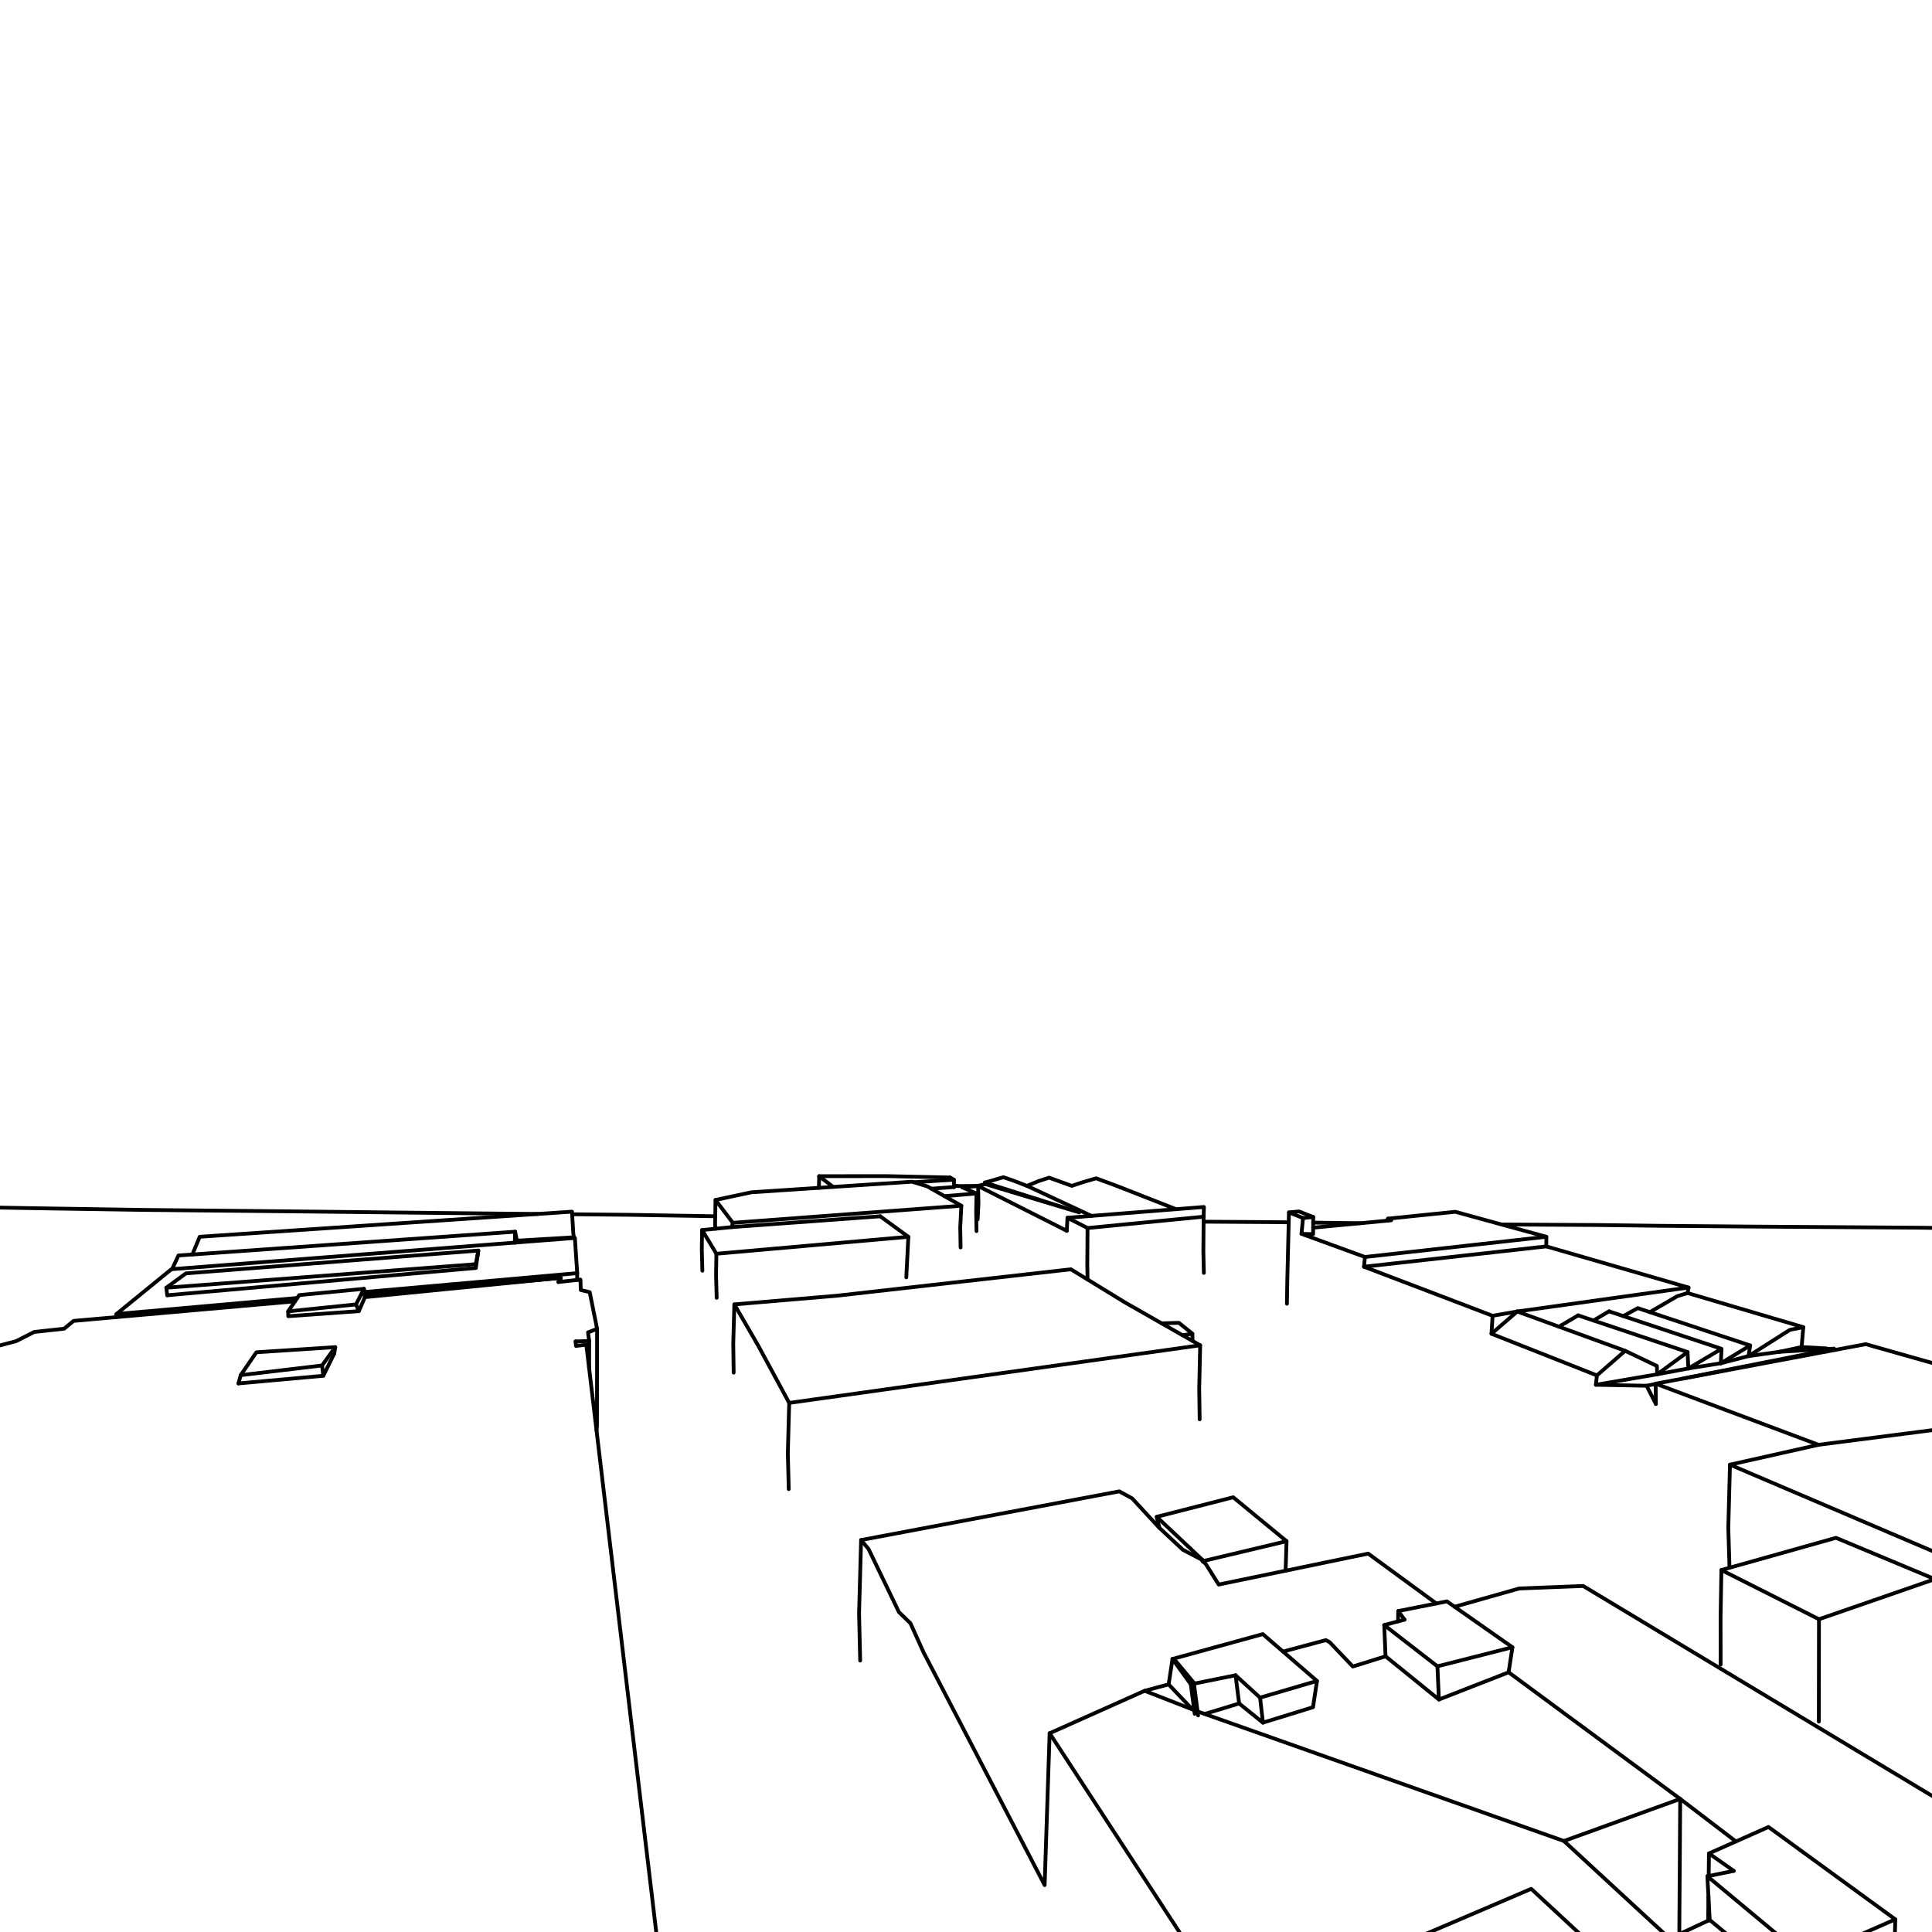 <?xml version='1.0' encoding='ascii'?>
<svg xmlns="http://www.w3.org/2000/svg" version="1.1" width="512" height="512">
    <g id="ViewLayer_LineSet" xmlns:inkscape="http://www.inkscape.org/namespaces/inkscape" inkscape:groupmode="lineset" inkscape:label="ViewLayer_LineSet">
        <g xmlns:inkscape="http://www.inkscape.org/namespaces/inkscape" inkscape:groupmode="layer" id="strokes" inkscape:label="strokes">
            <path fill="none" stroke-width="1.0" stroke-linecap="round" stroke-opacity="1.0" stroke="rgb(0, 0, 0)" stroke-linejoin="round" d=" M 522.436, 325.550 512.437, 325.407 508.248, 325.348 502.091, 325.309 492.091, 325.242 486.889, 325.207 476.889, 325.139 471.466, 325.103 465.530, 325.063 455.530, 324.981 451.849, 324.951 444.172, 324.888 440.841, 324.861 430.842, 324.738 422.814, 324.640 412.814, 324.583 410.216, 324.569 401.455, 324.519 397.910, 324.499 " stroke-name="p1g9_newyork_plane" stroke-occlusion=" True True True True True True True True True True True True True True True True True True True " />
            <path fill="none" stroke-width="1.0" stroke-linecap="round" stroke-opacity="1.0" stroke="rgb(0, 0, 0)" stroke-linejoin="round" d=" M 341.522, 323.926 337.380, 323.875 327.380, 323.812 318.963, 323.758 " stroke-name="p1g9_newyork_plane" stroke-occlusion=" True True True True " />
            <path fill="none" stroke-width="1.0" stroke-linecap="round" stroke-opacity="1.0" stroke="rgb(0, 0, 0)" stroke-linejoin="round" d=" M 360.569, 324.159 358.738, 324.137 348.967, 324.017 348.009, 324.005 " stroke-name="p1g9_newyork_plane" stroke-occlusion=" True True True True " />
            <path fill="none" stroke-width="1.0" stroke-linecap="round" stroke-opacity="1.0" stroke="rgb(0, 0, 0)" stroke-linejoin="round" d=" M 142.570, 321.707 134.596, 321.632 124.596, 321.532 123.796, 321.524 113.796, 321.417 103.970, 321.312 102.437, 321.296 98.902, 321.258 88.902, 321.148 81.078, 321.063 73.345, 320.984 63.345, 320.887 59.719, 320.852 49.719, 320.756 42.720, 320.688 38.359, 320.646 28.310, 320.489 18.311, 320.333 17.002, 320.313 12.096, 320.237 2.097, 320.066 -4.356, 319.955 " stroke-name="p1g9_newyork_plane" stroke-occlusion=" True True True True True True True True True True True True True True True True True True True True True True " />
            <path fill="none" stroke-width="1.0" stroke-linecap="round" stroke-opacity="1.0" stroke="rgb(0, 0, 0)" stroke-linejoin="round" d=" M 189.539, 322.321 187.871, 322.293 177.872, 322.125 169.494, 321.984 166.514, 321.934 165.221, 321.922 155.221, 321.827 151.627, 321.793 " stroke-name="p1g9_newyork_plane" stroke-occlusion=" True True True True True True True True " />
            <path fill="none" stroke-width="1.0" stroke-linecap="round" stroke-opacity="1.0" stroke="rgb(0, 0, 0)" stroke-linejoin="round" d=" M 88.591, 358.663 88.845, 357.007 78.866, 357.657 68.887, 358.306 67.945, 358.367 63.789, 364.432 63.389, 365.909 63.196, 366.623 " stroke-name="b_2430_p1b2429" stroke-occlusion=" True True True True True True True True " />
            <path fill="none" stroke-width="1.0" stroke-linecap="round" stroke-opacity="1.0" stroke="rgb(0, 0, 0)" stroke-linejoin="round" d=" M 96.707, 343.763 96.660, 343.352 96.646, 343.228 96.552, 342.402 96.455, 341.549 86.502, 342.517 79.302, 343.217 78.783, 343.978 78.181, 344.862 76.370, 347.519 76.389, 348.810 86.363, 348.095 95.094, 347.469 " stroke-name="b_2430_p1b2429" stroke-occlusion=" True True True True True True True True True True True True True " />
            <path fill="none" stroke-width="1.0" stroke-linecap="round" stroke-opacity="1.0" stroke="rgb(0, 0, 0)" stroke-linejoin="round" d=" M 148.574, 338.635 138.623, 339.619 128.672, 340.603 118.720, 341.587 108.769, 342.571 98.817, 343.555 96.707, 343.763 95.094, 347.469 94.345, 345.691 " stroke-name="b_2430_p1b2429" stroke-occlusion=" True True True True True True True True True " />
            <path fill="none" stroke-width="1.0" stroke-linecap="round" stroke-opacity="1.0" stroke="rgb(0, 0, 0)" stroke-linejoin="round" d=" M 85.668, 364.597 86.245, 363.425 88.591, 358.663 " stroke-name="b_2430_p1b2429" stroke-occlusion=" True True True " />
            <path fill="none" stroke-width="1.0" stroke-linecap="round" stroke-opacity="1.0" stroke="rgb(0, 0, 0)" stroke-linejoin="round" d=" M 85.352, 361.870 85.542, 363.502 85.668, 364.597 75.709, 365.495 65.749, 366.393 63.196, 366.623 " stroke-name="b_2430_p1b2429" stroke-occlusion=" True True True True True True " />
            <path fill="none" stroke-width="1.0" stroke-linecap="round" stroke-opacity="1.0" stroke="rgb(0, 0, 0)" stroke-linejoin="round" d=" M 199.894, 730.309 198.712, 720.379 197.530, 710.449 196.348, 700.519 195.166, 690.589 193.984, 680.659 192.802, 670.729 191.620, 660.799 190.438, 650.870 189.256, 640.940 188.074, 631.010 186.892, 621.080 185.710, 611.150 184.528, 601.220 183.346, 591.290 182.164, 581.360 180.982, 571.430 179.800, 561.500 178.618, 551.571 177.436, 541.641 176.254, 531.711 175.072, 521.781 173.890, 511.851 172.708, 501.921 171.526, 491.991 170.344, 482.061 169.162, 472.131 167.980, 462.202 166.798, 452.272 165.616, 442.342 164.434, 432.412 163.252, 422.482 162.070, 412.552 160.888, 402.622 159.706, 392.692 158.524, 382.762 158.095, 379.161 156.913, 369.232 156.128, 362.631 155.749, 359.453 155.381, 356.363 153.611, 356.569 152.646, 356.682 152.598, 356.215 152.525, 355.498 " stroke-name="b_2430_p1b2429" stroke-occlusion=" True True True True True True True True True True True True True True True True True True True True True True True True True True True True True True True True True True True True True True True True True True True True True " />
            <path fill="none" stroke-width="1.0" stroke-linecap="round" stroke-opacity="1.0" stroke="rgb(0, 0, 0)" stroke-linejoin="round" d=" M 158.095, 379.161 158.200, 377.888 158.214, 367.889 158.227, 357.889 158.235, 352.157 156.281, 342.443 153.918, 341.868 153.825, 339.104 152.952, 339.200 151.685, 339.340 148.532, 339.689 147.978, 339.751 " stroke-name="b_2430_p1b2429" stroke-occlusion=" True True True True True True True True True True True True " />
            <path fill="none" stroke-width="1.0" stroke-linecap="round" stroke-opacity="1.0" stroke="rgb(0, 0, 0)" stroke-linejoin="round" d=" M 156.128, 362.631 156.138, 355.381 155.827, 353.108 158.235, 352.157 " stroke-name="b_2430_p1b2429" stroke-occlusion=" True True True True " />
            <path fill="none" stroke-width="1.0" stroke-linecap="round" stroke-opacity="1.0" stroke="rgb(0, 0, 0)" stroke-linejoin="round" d=" M 78.181, 344.862 68.220, 345.743 58.259, 346.624 53.357, 347.057 43.396, 347.939 33.435, 348.820 30.806, 349.052 20.845, 349.933 19.508, 350.051 16.988, 352.120 9.068, 352.977 4.230, 355.438 -0.248, 356.604 " stroke-name="b_2430_p1b2429" stroke-occlusion=" True True True True True True True True True True True True True " />
            <path fill="none" stroke-width="1.0" stroke-linecap="round" stroke-opacity="1.0" stroke="rgb(0, 0, 0)" stroke-linejoin="round" d=" M 148.574, 338.635 138.616, 339.540 128.657, 340.445 118.698, 341.350 108.739, 342.255 98.780, 343.159 96.660, 343.352 " stroke-name="b_2430_p1b2429" stroke-occlusion=" True True True True True True True " />
            <path fill="none" stroke-width="1.0" stroke-linecap="round" stroke-opacity="1.0" stroke="rgb(0, 0, 0)" stroke-linejoin="round" d=" M 152.525, 355.498 152.694, 355.493 152.751, 355.491 155.799, 355.392 156.138, 355.381 " stroke-name="b_2430_p1b2429" stroke-occlusion=" True True True True True " />
            <path fill="none" stroke-width="1.0" stroke-linecap="round" stroke-opacity="1.0" stroke="rgb(0, 0, 0)" stroke-linejoin="round" d=" M 96.455, 341.549 95.550, 343.325 95.278, 343.860 94.345, 345.691 84.397, 346.703 77.268, 347.428 76.370, 347.519 " stroke-name="b_2430_p1b2429" stroke-occlusion=" True True True True True True True " />
            <path fill="none" stroke-width="1.0" stroke-linecap="round" stroke-opacity="1.0" stroke="rgb(0, 0, 0)" stroke-linejoin="round" d=" M 88.845, 357.007 87.571, 358.781 85.352, 361.870 75.422, 363.050 65.340, 364.248 63.789, 364.432 " stroke-name="b_2430_p1b2429" stroke-occlusion=" True True True True True True " />
            <path fill="none" stroke-width="1.0" stroke-linecap="round" stroke-opacity="1.0" stroke="rgb(0, 0, 0)" stroke-linejoin="round" d=" M 148.532, 339.689 148.574, 338.635 138.613, 339.516 128.652, 340.397 118.691, 341.278 108.730, 342.160 98.769, 343.041 96.646, 343.228 " stroke-name="b_2430_p1b2429" stroke-occlusion=" True True True True True True True True " />
            <path fill="none" stroke-width="1.0" stroke-linecap="round" stroke-opacity="1.0" stroke="rgb(0, 0, 0)" stroke-linejoin="round" d=" M 147.978, 339.751 148.574, 338.635 " stroke-name="b_2430_p1b2429" stroke-occlusion=" True True " />
            <path fill="none" stroke-width="1.0" stroke-linecap="round" stroke-opacity="1.0" stroke="rgb(0, 0, 0)" stroke-linejoin="round" d=" M 228.199, 408.126 230.177, 410.504 234.513, 419.516 238.227, 427.237 241.264, 430.159 243.957, 436.127 244.770, 437.929 249.386, 446.800 254.001, 455.671 258.616, 464.543 263.231, 473.414 267.846, 482.285 272.461, 491.157 276.841, 499.575 277.169, 489.580 277.497, 479.586 277.825, 469.591 278.162, 459.334 287.292, 455.254 296.421, 451.173 303.340, 448.081 " stroke-name="b_2429_p1b2428" stroke-occlusion=" True True True True True True True True True True True True True True True True True True True True True " />
            <path fill="none" stroke-width="1.0" stroke-linecap="round" stroke-opacity="1.0" stroke="rgb(0, 0, 0)" stroke-linejoin="round" d=" M 334.692, 456.522 344.247, 453.572 347.959, 452.425 349.018, 445.470 348.786, 445.270 341.221, 438.730 340.455, 438.069 340.010, 437.684 334.656, 433.057 331.334, 433.972 323.317, 436.178 319.750, 437.160 310.725, 439.645 " stroke-name="b_2429_p1b2428" stroke-occlusion=" True True True True True True True True True True True True True " />
            <path fill="none" stroke-width="1.0" stroke-linecap="round" stroke-opacity="1.0" stroke="rgb(0, 0, 0)" stroke-linejoin="round" d=" M 317.513, 454.605 317.375, 453.553 316.410, 446.190 316.381, 445.963 311.621, 440.234 310.725, 439.645 " stroke-name="b_2429_p1b2428" stroke-occlusion=" True True True True True True " />
            <path fill="none" stroke-width="1.0" stroke-linecap="round" stroke-opacity="1.0" stroke="rgb(0, 0, 0)" stroke-linejoin="round" d=" M 316.604, 454.187 316.522, 453.562 316.475, 453.203 315.580, 446.358 310.725, 439.645 309.701, 446.377 303.340, 448.081 312.657, 451.714 316.008, 453.021 316.475, 453.203 " stroke-name="b_2429_p1b2428" stroke-occlusion=" True True True True True True True True True True " />
            <path fill="none" stroke-width="1.0" stroke-linecap="round" stroke-opacity="1.0" stroke="rgb(0, 0, 0)" stroke-linejoin="round" d=" M 445.273, 476.735 437.227, 470.797 429.181, 464.859 421.135, 458.921 415.396, 454.687 415.335, 454.641 407.289, 448.703 399.797, 443.175 400.374, 439.390 400.808, 436.540 392.618, 430.803 385.485, 425.808 383.446, 424.380 380.637, 424.939 370.829, 426.891 370.544, 426.948 370.506, 429.678 " stroke-name="b_2429_p1b2428" stroke-occlusion=" True True True True True True True True True True True True True True True True True " />
            <path fill="none" stroke-width="1.0" stroke-linecap="round" stroke-opacity="1.0" stroke="rgb(0, 0, 0)" stroke-linejoin="round" d=" M 400.808, 436.540 397.597, 437.356 393.091, 438.501 383.399, 440.964 383.282, 440.994 380.933, 441.591 " stroke-name="b_2429_p1b2428" stroke-occlusion=" True True True True True True " />
            <path fill="none" stroke-width="1.0" stroke-linecap="round" stroke-opacity="1.0" stroke="rgb(0, 0, 0)" stroke-linejoin="round" d=" M 453.093, 508.805 459.108, 513.795 " stroke-name="b_2429_p1b2428" stroke-occlusion=" True True " />
            <path fill="none" stroke-width="1.0" stroke-linecap="round" stroke-opacity="1.0" stroke="rgb(0, 0, 0)" stroke-linejoin="round" d=" M 340.701, 416.253 340.949, 408.430 333.230, 402.073 326.818, 396.793 317.130, 399.270 307.441, 401.747 306.536, 401.979 307.265, 404.921 300.480, 397.575 300.023, 397.080 296.635, 395.228 286.808, 397.080 276.981, 398.932 267.154, 400.784 257.327, 402.636 247.500, 404.488 237.673, 406.341 228.199, 408.126 227.921, 418.122 227.661, 427.525 227.894, 437.522 227.954, 440.072 " stroke-name="b_2429_p1b2428" stroke-occlusion=" True True True True True True True True True True True True True True True True True True True True True True " />
            <path fill="none" stroke-width="1.0" stroke-linecap="round" stroke-opacity="1.0" stroke="rgb(0, 0, 0)" stroke-linejoin="round" d=" M 318.765, 413.479 313.483, 410.723 307.265, 404.921 " stroke-name="b_2429_p1b2428" stroke-occlusion=" True True True " />
            <path fill="none" stroke-width="1.0" stroke-linecap="round" stroke-opacity="1.0" stroke="rgb(0, 0, 0)" stroke-linejoin="round" d=" M 340.949, 408.430 331.222, 410.750 321.495, 413.070 318.925, 413.682 318.691, 413.738 " stroke-name="b_2429_p1b2428" stroke-occlusion=" True True True True True " />
            <path fill="none" stroke-width="1.0" stroke-linecap="round" stroke-opacity="1.0" stroke="rgb(0, 0, 0)" stroke-linejoin="round" d=" M 318.765, 413.479 318.691, 413.738 319.511, 414.425 322.970, 419.924 326.970, 419.096 336.762, 417.069 340.701, 416.253 350.493, 414.226 360.286, 412.199 362.587, 411.723 370.655, 417.630 378.724, 423.538 380.637, 424.939 " stroke-name="b_2429_p1b2428" stroke-occlusion=" True True True True True True True True True True True True True " />
            <path fill="none" stroke-width="1.0" stroke-linecap="round" stroke-opacity="1.0" stroke="rgb(0, 0, 0)" stroke-linejoin="round" d=" M 619.694, 540.704 611.125, 535.549 602.556, 530.394 593.987, 525.239 585.418, 520.083 576.850, 514.928 568.281, 509.773 559.712, 504.618 551.143, 499.463 542.574, 494.308 534.006, 489.152 525.437, 483.997 516.868, 478.842 508.299, 473.687 499.730, 468.532 491.162, 463.377 482.593, 458.221 474.024, 453.066 465.455, 447.911 456.886, 442.756 448.318, 437.601 439.749, 432.445 431.180, 427.290 422.611, 422.135 419.564, 420.302 409.572, 420.694 402.597, 420.968 392.974, 423.690 385.485, 425.808 " stroke-name="b_2429_p1b2428" stroke-occlusion=" True True True True True True True True True True True True True True True True True True True True True True True True True True True True True " />
            <path fill="none" stroke-width="1.0" stroke-linecap="round" stroke-opacity="1.0" stroke="rgb(0, 0, 0)" stroke-linejoin="round" d=" M 372.215, 429.221 370.506, 429.678 366.832, 430.662 367.187, 438.938 361.660, 440.663 358.514, 441.644 352.356, 435.180 351.359, 434.649 341.699, 437.233 340.443, 437.568 340.010, 437.684 " stroke-name="b_2429_p1b2428" stroke-occlusion=" True True True True True True True True True True True " />
            <path fill="none" stroke-width="1.0" stroke-linecap="round" stroke-opacity="1.0" stroke="rgb(0, 0, 0)" stroke-linejoin="round" d=" M 459.463, 495.807 452.821, 497.163 452.473, 497.234 452.756, 502.514 453.093, 508.805 452.678, 508.998 445.031, 512.561 " stroke-name="b_2429_p1b2428" stroke-occlusion=" True True True True True True True " />
            <path fill="none" stroke-width="1.0" stroke-linecap="round" stroke-opacity="1.0" stroke="rgb(0, 0, 0)" stroke-linejoin="round" d=" M 501.999, 519.015 502.261, 509.019 502.271, 508.651 494.188, 502.763 486.105, 496.874 478.023, 490.986 469.940, 485.098 468.663, 484.168 460.038, 488.002 452.893, 491.179 452.821, 497.163 " stroke-name="b_2429_p1b2428" stroke-occlusion=" True True True True True True True True True True True " />
            <path fill="none" stroke-width="1.0" stroke-linecap="round" stroke-opacity="1.0" stroke="rgb(0, 0, 0)" stroke-linejoin="round" d=" M 445.273, 476.735 445.205, 486.735 445.138, 496.735 445.070, 506.735 445.031, 512.561 " stroke-name="b_2429_p1b2428" stroke-occlusion=" True True True True True " />
            <path fill="none" stroke-width="1.0" stroke-linecap="round" stroke-opacity="1.0" stroke="rgb(0, 0, 0)" stroke-linejoin="round" d=" M 442.471, 513.753 435.124, 506.970 427.776, 500.186 420.429, 493.403 414.453, 487.885 405.025, 484.551 395.597, 481.216 386.169, 477.882 382.544, 476.600 377.557, 474.836 371.893, 472.833 369.920, 472.136 366.659, 470.982 366.546, 470.943 366.226, 470.829 358.159, 467.976 351.464, 465.609 342.036, 462.275 332.608, 458.940 323.180, 455.606 319.252, 454.217 317.375, 453.553 " stroke-name="b_2429_p1b2428" stroke-occlusion=" True True True True True True True True True True True True True True True True True True True True True True " />
            <path fill="none" stroke-width="1.0" stroke-linecap="round" stroke-opacity="1.0" stroke="rgb(0, 0, 0)" stroke-linejoin="round" d=" M 434.083, 526.803 426.751, 520.003 419.419, 513.203 414.326, 508.480 406.993, 501.680 405.785, 500.560 396.592, 504.495 387.399, 508.430 382.266, 510.626 380.563, 511.355 377.138, 512.822 " stroke-name="b_2429_p1b2428" stroke-occlusion=" True True True True True True True True True True True " />
            <path fill="none" stroke-width="1.0" stroke-linecap="round" stroke-opacity="1.0" stroke="rgb(0, 0, 0)" stroke-linejoin="round" d=" M 328.385, 451.440 326.770, 451.931 319.252, 454.217 " stroke-name="b_2429_p1b2428" stroke-occlusion=" True True True " />
            <path fill="none" stroke-width="1.0" stroke-linecap="round" stroke-opacity="1.0" stroke="rgb(0, 0, 0)" stroke-linejoin="round" d=" M 333.932, 449.894 334.692, 456.522 328.387, 451.441 328.385, 451.440 327.822, 447.009 327.435, 443.967 " stroke-name="b_2429_p1b2428" stroke-occlusion=" True True True True True True " />
            <path fill="none" stroke-width="1.0" stroke-linecap="round" stroke-opacity="1.0" stroke="rgb(0, 0, 0)" stroke-linejoin="round" d=" M 399.797, 443.175 399.584, 443.259 390.270, 446.899 383.102, 449.700 381.325, 450.394 " stroke-name="b_2429_p1b2428" stroke-occlusion=" True True True True True " />
            <path fill="none" stroke-width="1.0" stroke-linecap="round" stroke-opacity="1.0" stroke="rgb(0, 0, 0)" stroke-linejoin="round" d=" M 366.832, 430.662 370.454, 433.469 372.173, 434.802 378.300, 439.550 380.933, 441.591 381.325, 450.394 378.122, 447.799 372.113, 442.930 370.343, 441.495 367.187, 438.938 " stroke-name="b_2429_p1b2428" stroke-occlusion=" True True True True True True True True True True " />
            <path fill="none" stroke-width="1.0" stroke-linecap="round" stroke-opacity="1.0" stroke="rgb(0, 0, 0)" stroke-linejoin="round" d=" M 452.473, 497.234 452.816, 497.520 459.322, 502.936 467.007, 509.335 468.945, 510.949 476.630, 517.347 478.626, 519.009 " stroke-name="b_2429_p1b2428" stroke-occlusion=" True True True True True True True " />
            <path fill="none" stroke-width="1.0" stroke-linecap="round" stroke-opacity="1.0" stroke="rgb(0, 0, 0)" stroke-linejoin="round" d=" M 316.381, 445.963 315.580, 446.358 " stroke-name="b_2429_p1b2428" stroke-occlusion=" True True " />
            <path fill="none" stroke-width="1.0" stroke-linecap="round" stroke-opacity="1.0" stroke="rgb(0, 0, 0)" stroke-linejoin="round" d=" M 318.765, 413.479 311.480, 406.628 306.536, 401.979 " stroke-name="b_2429_p1b2428" stroke-occlusion=" True True True " />
            <path fill="none" stroke-width="1.0" stroke-linecap="round" stroke-opacity="1.0" stroke="rgb(0, 0, 0)" stroke-linejoin="round" d=" M 349.018, 445.470 342.882, 447.269 333.932, 449.894 333.824, 449.796 330.048, 446.351 327.435, 443.967 319.610, 445.545 316.410, 446.190 " stroke-name="b_2429_p1b2428" stroke-occlusion=" True True True True True True True True " />
            <path fill="none" stroke-width="1.0" stroke-linecap="round" stroke-opacity="1.0" stroke="rgb(0, 0, 0)" stroke-linejoin="round" d=" M 372.215, 429.221 370.544, 426.948 " stroke-name="b_2429_p1b2428" stroke-occlusion=" True True " />
            <path fill="none" stroke-width="1.0" stroke-linecap="round" stroke-opacity="1.0" stroke="rgb(0, 0, 0)" stroke-linejoin="round" d=" M 459.463, 495.807 452.893, 491.179 " stroke-name="b_2429_p1b2428" stroke-occlusion=" True True " />
            <path fill="none" stroke-width="1.0" stroke-linecap="round" stroke-opacity="1.0" stroke="rgb(0, 0, 0)" stroke-linejoin="round" d=" M 460.038, 488.002 452.088, 481.936 445.273, 476.735 435.870, 480.137 426.466, 483.539 417.062, 486.941 415.459, 487.521 414.453, 487.885 " stroke-name="b_2429_p1b2428" stroke-occlusion=" True True True True True True True True " />
            <path fill="none" stroke-width="1.0" stroke-linecap="round" stroke-opacity="1.0" stroke="rgb(0, 0, 0)" stroke-linejoin="round" d=" M 136.936, 328.547 136.520, 326.414 126.544, 327.119 116.569, 327.824 106.594, 328.528 96.619, 329.233 86.644, 329.938 76.669, 330.643 66.694, 331.348 56.719, 332.053 55.495, 332.140 50.972, 332.459 47.288, 332.719 45.612, 336.340 " stroke-name="b_2398_p1b2397" stroke-occlusion=" True True True True True True True True True True True True True True " />
            <path fill="none" stroke-width="1.0" stroke-linecap="round" stroke-opacity="1.0" stroke="rgb(0, 0, 0)" stroke-linejoin="round" d=" M 136.521, 328.821 136.936, 328.547 " stroke-name="b_2398_p1b2397" stroke-occlusion=" True True " />
            <path fill="none" stroke-width="1.0" stroke-linecap="round" stroke-opacity="1.0" stroke="rgb(0, 0, 0)" stroke-linejoin="round" d=" M 152.952, 339.200 152.967, 337.397 152.350, 328.069 152.055, 328.092 151.435, 328.140 141.465, 328.913 136.539, 329.294 136.430, 329.303 126.460, 330.075 116.490, 330.848 106.520, 331.620 96.550, 332.393 86.580, 333.166 76.610, 333.938 66.640, 334.711 56.670, 335.483 55.531, 335.571 45.612, 336.340 45.431, 336.354 37.680, 342.673 30.866, 348.229 30.806, 349.052 " stroke-name="b_2398_p1b2397" stroke-occlusion=" True True True True True True True True True True True True True True True True True True True True True True " />
            <path fill="none" stroke-width="1.0" stroke-linecap="round" stroke-opacity="1.0" stroke="rgb(0, 0, 0)" stroke-linejoin="round" d=" M 152.055, 328.092 152.067, 327.898 151.923, 326.816 151.627, 321.793 151.586, 321.099 142.570, 321.707 132.593, 322.381 122.616, 323.054 112.638, 323.728 102.661, 324.401 92.684, 325.075 82.707, 325.748 72.729, 326.422 62.752, 327.095 52.925, 327.759 50.972, 332.459 " stroke-name="b_2398_p1b2397" stroke-occlusion=" True True True True True True True True True True True True True True True True " />
            <path fill="none" stroke-width="1.0" stroke-linecap="round" stroke-opacity="1.0" stroke="rgb(0, 0, 0)" stroke-linejoin="round" d=" M 126.606, 332.591 126.734, 331.602 126.758, 331.413 116.789, 332.191 106.819, 332.969 96.849, 333.747 86.880, 334.525 76.910, 335.303 66.940, 336.081 56.970, 336.859 55.546, 336.971 49.273, 337.460 49.029, 337.638 44.073, 341.263 44.320, 343.258 " stroke-name="b_2398_p1b2397" stroke-occlusion=" True True True True True True True True True True True True True True True " />
            <path fill="none" stroke-width="1.0" stroke-linecap="round" stroke-opacity="1.0" stroke="rgb(0, 0, 0)" stroke-linejoin="round" d=" M 126.082, 336.024 126.085, 335.024 " stroke-name="b_2398_p1b2397" stroke-occlusion=" True True " />
            <path fill="none" stroke-width="1.0" stroke-linecap="round" stroke-opacity="1.0" stroke="rgb(0, 0, 0)" stroke-linejoin="round" d=" M 44.320, 343.258 54.281, 342.376 64.242, 341.495 74.203, 340.614 84.164, 339.733 94.125, 338.851 104.086, 337.970 114.047, 337.089 124.008, 336.208 126.082, 336.024 126.606, 332.591 " stroke-name="b_2398_p1b2397" stroke-occlusion=" True True True True True True True True True True True " />
            <path fill="none" stroke-width="1.0" stroke-linecap="round" stroke-opacity="1.0" stroke="rgb(0, 0, 0)" stroke-linejoin="round" d=" M 152.967, 337.397 151.572, 337.521 141.611, 338.405 131.650, 339.288 121.689, 340.172 111.728, 341.056 101.767, 341.939 96.552, 342.402 " stroke-name="b_2398_p1b2397" stroke-occlusion=" True True True True True True True True " />
            <path fill="none" stroke-width="1.0" stroke-linecap="round" stroke-opacity="1.0" stroke="rgb(0, 0, 0)" stroke-linejoin="round" d=" M 136.539, 329.294 136.521, 328.821 146.503, 328.228 152.067, 327.898 " stroke-name="b_2398_p1b2397" stroke-occlusion=" True True True True " />
            <path fill="none" stroke-width="1.0" stroke-linecap="round" stroke-opacity="1.0" stroke="rgb(0, 0, 0)" stroke-linejoin="round" d=" M 136.520, 326.414 136.453, 328.582 136.430, 329.303 " stroke-name="b_2398_p1b2397" stroke-occlusion=" True True True " />
            <path fill="none" stroke-width="1.0" stroke-linecap="round" stroke-opacity="1.0" stroke="rgb(0, 0, 0)" stroke-linejoin="round" d=" M 126.758, 331.413 126.723, 331.603 126.537, 332.597 126.085, 335.024 116.114, 335.782 106.143, 336.541 96.172, 337.299 86.200, 338.058 76.229, 338.817 66.258, 339.575 56.287, 340.334 46.622, 341.069 44.073, 341.263 " stroke-name="b_2398_p1b2397" stroke-occlusion=" True True True True True True True True True True True True True " />
            <path fill="none" stroke-width="1.0" stroke-linecap="round" stroke-opacity="1.0" stroke="rgb(0, 0, 0)" stroke-linejoin="round" d=" M 317.922, 376.139 317.803, 367.933 318.026, 357.935 318.058, 356.517 316.034, 355.363 313.372, 353.846 312.317, 353.245 307.852, 350.700 299.164, 345.748 298.158, 345.174 290.638, 340.567 288.211, 339.080 283.798, 336.376 281.280, 336.660 271.344, 337.782 261.407, 338.904 251.470, 340.026 241.533, 341.148 231.596, 342.270 221.708, 343.387 211.743, 344.230 201.779, 345.073 194.609, 345.680 194.330, 355.676 194.320, 356.026 194.429, 363.763 " stroke-name="b_2361_p1b2360" stroke-occlusion=" True True True True True True True True True True True True True True True True True True True True True True True True True True " />
            <path fill="none" stroke-width="1.0" stroke-linecap="round" stroke-opacity="1.0" stroke="rgb(0, 0, 0)" stroke-linejoin="round" d=" M 209.022, 394.630 208.783, 385.089 209.055, 375.093 209.146, 371.784 " stroke-name="b_2361_p1b2360" stroke-occlusion=" True True True True " />
            <path fill="none" stroke-width="1.0" stroke-linecap="round" stroke-opacity="1.0" stroke="rgb(0, 0, 0)" stroke-linejoin="round" d=" M 318.058, 356.517 316.065, 356.796 309.498, 357.717 299.595, 359.105 294.456, 359.825 284.553, 361.214 274.650, 362.602 264.747, 363.990 254.843, 365.378 244.940, 366.766 235.037, 368.154 225.134, 369.543 215.231, 370.931 209.146, 371.784 204.388, 362.988 204.138, 362.527 200.939, 356.613 195.929, 347.959 194.609, 345.680 " stroke-name="b_2361_p1b2360" stroke-occlusion=" True True True True True True True True True True True True True True True True True True True " />
            <path fill="none" stroke-width="1.0" stroke-linecap="round" stroke-opacity="1.0" stroke="rgb(0, 0, 0)" stroke-linejoin="round" d=" M 316.034, 355.363 315.993, 353.447 312.428, 350.566 307.852, 350.700 " stroke-name="b_2361_p1b2360" stroke-occlusion=" True True True True " />
            <path fill="none" stroke-width="1.0" stroke-linecap="round" stroke-opacity="1.0" stroke="rgb(0, 0, 0)" stroke-linejoin="round" d=" M 402.082, 347.559 395.259, 353.464 " stroke-name="b_2360_p1b2359" stroke-occlusion=" True True " />
            <path fill="none" stroke-width="1.0" stroke-linecap="round" stroke-opacity="1.0" stroke="rgb(0, 0, 0)" stroke-linejoin="round" d=" M 395.556, 348.694 395.259, 353.464 404.560, 357.138 413.861, 360.811 423.199, 364.499 " stroke-name="b_2360_p1b2359" stroke-occlusion=" True True True True True " />
            <path fill="none" stroke-width="1.0" stroke-linecap="round" stroke-opacity="1.0" stroke="rgb(0, 0, 0)" stroke-linejoin="round" d=" M 463.378, 359.372 463.808, 356.566 454.319, 353.410 444.830, 350.255 437.235, 347.729 434.023, 346.661 430.195, 348.781 " stroke-name="b_2360_p1b2359" stroke-occlusion=" True True True True True True True " />
            <path fill="none" stroke-width="1.0" stroke-linecap="round" stroke-opacity="1.0" stroke="rgb(0, 0, 0)" stroke-linejoin="round" d=" M 477.443, 356.982 471.625, 358.236 " stroke-name="b_2360_p1b2359" stroke-occlusion=" True True " />
            <path fill="none" stroke-width="1.0" stroke-linecap="round" stroke-opacity="1.0" stroke="rgb(0, 0, 0)" stroke-linejoin="round" d=" M 484.401, 357.504 484.007, 357.339 477.443, 356.982 477.896, 351.712 468.305, 348.883 458.713, 346.055 449.121, 343.227 447.226, 342.668 447.482, 341.211 437.876, 338.433 428.270, 335.654 418.663, 332.876 409.785, 330.308 409.790, 327.760 400.146, 325.113 397.910, 324.499 388.266, 321.852 385.656, 321.136 375.707, 322.151 367.815, 322.956 367.796, 323.476 " stroke-name="b_2360_p1b2359" stroke-occlusion=" True True True True True True True True True True True True True True True True True True True True True " />
            <path fill="none" stroke-width="1.0" stroke-linecap="round" stroke-opacity="1.0" stroke="rgb(0, 0, 0)" stroke-linejoin="round" d=" M 463.378, 359.372 471.823, 354.017 474.326, 352.430 477.896, 351.712 " stroke-name="b_2360_p1b2359" stroke-occlusion=" True True True True " />
            <path fill="none" stroke-width="1.0" stroke-linecap="round" stroke-opacity="1.0" stroke="rgb(0, 0, 0)" stroke-linejoin="round" d=" M 361.470, 335.700 367.426, 337.971 368.397, 338.341 374.161, 340.538 383.505, 344.100 392.849, 347.662 395.556, 348.694 402.082, 347.559 " stroke-name="b_2360_p1b2359" stroke-occlusion=" True True True True True True True True " />
            <path fill="none" stroke-width="1.0" stroke-linecap="round" stroke-opacity="1.0" stroke="rgb(0, 0, 0)" stroke-linejoin="round" d=" M 540.812, 369.334 531.189, 366.613 521.567, 363.891 511.944, 361.170 502.322, 358.448 494.435, 356.217 486.212, 357.765 485.391, 357.919 479.413, 359.044 469.586, 360.894 459.758, 362.743 456.133, 363.425 446.305, 365.275 445.979, 365.336 438.767, 366.693 438.767, 366.763 438.825, 372.067 " stroke-name="b_2360_p1b2359" stroke-occlusion=" True True True True True True True True True True True True True True True True True " />
            <path fill="none" stroke-width="1.0" stroke-linecap="round" stroke-opacity="1.0" stroke="rgb(0, 0, 0)" stroke-linejoin="round" d=" M 438.767, 366.693 447.890, 370.117 457.252, 373.630 466.615, 377.143 475.978, 380.656 481.926, 382.888 " stroke-name="b_2360_p1b2359" stroke-occlusion=" True True True True True True " />
            <path fill="none" stroke-width="1.0" stroke-linecap="round" stroke-opacity="1.0" stroke="rgb(0, 0, 0)" stroke-linejoin="round" d=" M 548.797, 374.280 538.879, 375.556 528.961, 376.833 519.043, 378.110 509.125, 379.387 504.283, 380.010 494.365, 381.287 484.447, 382.564 481.926, 382.888 472.169, 385.079 462.412, 387.270 458.460, 388.157 458.197, 398.153 458.176, 398.949 458.019, 404.912 458.320, 414.908 458.337, 415.473 " stroke-name="b_2360_p1b2359" stroke-occlusion=" True True True True True True True True True True True True True True True True True " />
            <path fill="none" stroke-width="1.0" stroke-linecap="round" stroke-opacity="1.0" stroke="rgb(0, 0, 0)" stroke-linejoin="round" d=" M 439.192, 364.197 439.082, 361.987 430.684, 357.982 421.288, 354.558 413.131, 351.585 403.735, 348.162 402.082, 347.559 " stroke-name="b_2360_p1b2359" stroke-occlusion=" True True True True True True True " />
            <path fill="none" stroke-width="1.0" stroke-linecap="round" stroke-opacity="1.0" stroke="rgb(0, 0, 0)" stroke-linejoin="round" d=" M 430.684, 357.982 428.255, 360.097 423.199, 364.499 422.923, 366.982 " stroke-name="b_2360_p1b2359" stroke-occlusion=" True True True True " />
            <path fill="none" stroke-width="1.0" stroke-linecap="round" stroke-opacity="1.0" stroke="rgb(0, 0, 0)" stroke-linejoin="round" d=" M 455.987, 441.129 455.975, 431.129 455.972, 428.587 456.144, 418.588 456.187, 416.077 458.337, 415.473 467.964, 412.767 477.590, 410.061 480.644, 409.203 481.863, 408.860 486.558, 407.540 495.785, 411.396 505.012, 415.251 512.750, 418.485 503.300, 421.757 493.851, 425.030 486.282, 427.651 482.357, 429.011 482.047, 429.118 " stroke-name="b_2360_p1b2359" stroke-occlusion=" True True True True True True True True True True True True True True True True True True True " />
            <path fill="none" stroke-width="1.0" stroke-linecap="round" stroke-opacity="1.0" stroke="rgb(0, 0, 0)" stroke-linejoin="round" d=" M 447.482, 341.211 437.579, 342.596 427.675, 343.981 417.771, 345.366 407.763, 346.765 402.082, 347.559 " stroke-name="b_2360_p1b2359" stroke-occlusion=" True True True True True True " />
            <path fill="none" stroke-width="1.0" stroke-linecap="round" stroke-opacity="1.0" stroke="rgb(0, 0, 0)" stroke-linejoin="round" d=" M 437.235, 347.729 444.483, 343.505 447.226, 342.668 " stroke-name="b_2360_p1b2359" stroke-occlusion=" True True True " />
            <path fill="none" stroke-width="1.0" stroke-linecap="round" stroke-opacity="1.0" stroke="rgb(0, 0, 0)" stroke-linejoin="round" d=" M 447.429, 362.657 447.320, 360.390 447.220, 358.307 437.739, 355.127 428.258, 351.947 422.302, 349.949 418.231, 348.584 " stroke-name="b_2360_p1b2359" stroke-occlusion=" True True True True True True True " />
            <path fill="none" stroke-width="1.0" stroke-linecap="round" stroke-opacity="1.0" stroke="rgb(0, 0, 0)" stroke-linejoin="round" d=" M 447.220, 358.307 445.320, 359.701 443.283, 361.195 439.192, 364.197 " stroke-name="b_2360_p1b2359" stroke-occlusion=" True True True True " />
            <path fill="none" stroke-width="1.0" stroke-linecap="round" stroke-opacity="1.0" stroke="rgb(0, 0, 0)" stroke-linejoin="round" d=" M 436.361, 367.240 426.363, 367.048 422.923, 366.982 432.779, 365.295 439.192, 364.197 447.429, 362.657 " stroke-name="b_2360_p1b2359" stroke-occlusion=" True True True True True True " />
            <path fill="none" stroke-width="1.0" stroke-linecap="round" stroke-opacity="1.0" stroke="rgb(0, 0, 0)" stroke-linejoin="round" d=" M 486.212, 357.765 486.009, 357.412 484.401, 357.504 474.418, 358.076 471.625, 358.236 " stroke-name="b_2360_p1b2359" stroke-occlusion=" True True True True True " />
            <path fill="none" stroke-width="1.0" stroke-linecap="round" stroke-opacity="1.0" stroke="rgb(0, 0, 0)" stroke-linejoin="round" d=" M 456.033, 361.278 463.378, 359.372 471.625, 358.236 " stroke-name="b_2360_p1b2359" stroke-occlusion=" True True True " />
            <path fill="none" stroke-width="1.0" stroke-linecap="round" stroke-opacity="1.0" stroke="rgb(0, 0, 0)" stroke-linejoin="round" d=" M 463.808, 356.566 460.634, 358.489 456.033, 361.278 " stroke-name="b_2360_p1b2359" stroke-occlusion=" True True True " />
            <path fill="none" stroke-width="1.0" stroke-linecap="round" stroke-opacity="1.0" stroke="rgb(0, 0, 0)" stroke-linejoin="round" d=" M 456.223, 357.455 452.073, 359.910 449.811, 361.248 447.429, 362.657 451.847, 361.949 456.033, 361.278 456.223, 357.455 446.736, 354.294 437.249, 351.132 430.195, 348.781 426.400, 347.517 " stroke-name="b_2360_p1b2359" stroke-occlusion=" True True True True True True True True True True True " />
            <path fill="none" stroke-width="1.0" stroke-linecap="round" stroke-opacity="1.0" stroke="rgb(0, 0, 0)" stroke-linejoin="round" d=" M 361.729, 333.117 361.470, 335.700 367.376, 335.041 368.495, 334.916 378.433, 333.807 388.371, 332.698 398.310, 331.589 408.248, 330.479 409.785, 330.308 " stroke-name="b_2360_p1b2359" stroke-occlusion=" True True True True True True True True True " />
            <path fill="none" stroke-width="1.0" stroke-linecap="round" stroke-opacity="1.0" stroke="rgb(0, 0, 0)" stroke-linejoin="round" d=" M 409.790, 327.760 399.851, 328.867 389.913, 329.975 379.974, 331.083 370.036, 332.191 368.537, 332.358 367.469, 332.477 361.729, 333.117 352.336, 329.687 344.911, 326.976 " stroke-name="b_2360_p1b2359" stroke-occlusion=" True True True True True True True True True True " />
            <path fill="none" stroke-width="1.0" stroke-linecap="round" stroke-opacity="1.0" stroke="rgb(0, 0, 0)" stroke-linejoin="round" d=" M 341.047, 345.495 341.154, 339.040 341.398, 329.043 341.522, 323.926 341.586, 321.297 344.258, 321.044 348.022, 322.524 348.009, 324.005 347.998, 325.348 347.984, 327.067 344.911, 326.976 345.009, 325.962 345.041, 325.627 345.201, 323.971 345.315, 322.789 " stroke-name="b_2360_p1b2359" stroke-occlusion=" True True True True True True True True True True True True True True True " />
            <path fill="none" stroke-width="1.0" stroke-linecap="round" stroke-opacity="1.0" stroke="rgb(0, 0, 0)" stroke-linejoin="round" d=" M 348.022, 322.524 345.315, 322.789 341.586, 321.297 " stroke-name="b_2360_p1b2359" stroke-occlusion=" True True True " />
            <path fill="none" stroke-width="1.0" stroke-linecap="round" stroke-opacity="1.0" stroke="rgb(0, 0, 0)" stroke-linejoin="round" d=" M 438.825, 372.067 436.361, 367.240 438.767, 366.763 " stroke-name="b_2360_p1b2359" stroke-occlusion=" True True True " />
            <path fill="none" stroke-width="1.0" stroke-linecap="round" stroke-opacity="1.0" stroke="rgb(0, 0, 0)" stroke-linejoin="round" d=" M 482.008, 456.242 482.023, 446.242 482.028, 442.699 482.042, 432.699 482.042, 432.578 482.047, 429.118 473.118, 424.615 464.189, 420.113 456.187, 416.077 " stroke-name="b_2360_p1b2359" stroke-occlusion=" True True True True True True True True True " />
            <path fill="none" stroke-width="1.0" stroke-linecap="round" stroke-opacity="1.0" stroke="rgb(0, 0, 0)" stroke-linejoin="round" d=" M 486.009, 357.412 484.768, 357.658 478.894, 358.821 469.084, 360.762 459.274, 362.704 455.950, 363.362 446.140, 365.304 445.979, 365.336 " stroke-name="b_2360_p1b2359" stroke-occlusion=" True True True True True True True True " />
            <path fill="none" stroke-width="1.0" stroke-linecap="round" stroke-opacity="1.0" stroke="rgb(0, 0, 0)" stroke-linejoin="round" d=" M 367.815, 322.956 368.685, 323.392 367.796, 323.476 360.569, 324.159 350.613, 325.100 347.998, 325.348 " stroke-name="b_2360_p1b2359" stroke-occlusion=" True True True True True True " />
            <path fill="none" stroke-width="1.0" stroke-linecap="round" stroke-opacity="1.0" stroke="rgb(0, 0, 0)" stroke-linejoin="round" d=" M 513.163, 411.496 503.965, 407.572 494.767, 403.648 485.570, 399.723 482.022, 398.210 472.824, 394.285 463.626, 390.361 458.460, 388.157 " stroke-name="b_2360_p1b2359" stroke-occlusion=" True True True True True True True True " />
            <path fill="none" stroke-width="1.0" stroke-linecap="round" stroke-opacity="1.0" stroke="rgb(0, 0, 0)" stroke-linejoin="round" d=" M 254.568, 330.585 254.496, 326.518 254.474, 325.273 254.584, 323.117 254.768, 319.530 250.298, 316.993 246.825, 315.021 245.748, 314.409 242.172, 313.306 241.718, 313.166 231.740, 313.822 221.762, 314.478 220.790, 314.542 217.009, 314.790 207.031, 315.446 199.148, 315.964 189.620, 318.000 189.539, 322.321 189.504, 324.152 189.544, 325.634 " stroke-name="b_2270_p1b2269" stroke-occlusion=" True True True True True True True True True True True True True True True True True True True True " />
            <path fill="none" stroke-width="1.0" stroke-linecap="round" stroke-opacity="1.0" stroke="rgb(0, 0, 0)" stroke-linejoin="round" d=" M 189.620, 318.000 192.932, 322.379 194.204, 324.061 " stroke-name="b_2270_p1b2269" stroke-occlusion=" True True True " />
            <path fill="none" stroke-width="1.0" stroke-linecap="round" stroke-opacity="1.0" stroke="rgb(0, 0, 0)" stroke-linejoin="round" d=" M 251.763, 312.050 241.765, 311.831 235.110, 311.685 225.110, 311.693 217.079, 311.699 217.078, 311.837 217.082, 312.380 217.009, 314.790 " stroke-name="b_2270_p1b2269" stroke-occlusion=" True True True True True True True True " />
            <path fill="none" stroke-width="1.0" stroke-linecap="round" stroke-opacity="1.0" stroke="rgb(0, 0, 0)" stroke-linejoin="round" d=" M 319.031, 337.332 318.906, 331.591 318.963, 323.758 318.972, 322.436 319.046, 319.861 311.651, 320.447 301.683, 321.236 296.934, 321.612 289.248, 322.221 282.892, 322.724 282.857, 323.393 282.710, 326.173 " stroke-name="b_2270_p1b2269" stroke-occlusion=" True True True True True True True True True True True True " />
            <path fill="none" stroke-width="1.0" stroke-linecap="round" stroke-opacity="1.0" stroke="rgb(0, 0, 0)" stroke-linejoin="round" d=" M 288.212, 325.445 284.225, 323.406 282.892, 322.724 " stroke-name="b_2270_p1b2269" stroke-occlusion=" True True True " />
            <path fill="none" stroke-width="1.0" stroke-linecap="round" stroke-opacity="1.0" stroke="rgb(0, 0, 0)" stroke-linejoin="round" d=" M 240.177, 338.505 240.451, 333.137 240.517, 331.825 240.723, 327.769 234.037, 322.893 233.267, 322.332 " stroke-name="b_2270_p1b2269" stroke-occlusion=" True True True True True True " />
            <path fill="none" stroke-width="1.0" stroke-linecap="round" stroke-opacity="1.0" stroke="rgb(0, 0, 0)" stroke-linejoin="round" d=" M 189.851, 332.261 189.784, 336.404 189.760, 337.842 189.924, 343.942 " stroke-name="b_2270_p1b2269" stroke-occlusion=" True True True True " />
            <path fill="none" stroke-width="1.0" stroke-linecap="round" stroke-opacity="1.0" stroke="rgb(0, 0, 0)" stroke-linejoin="round" d=" M 193.928, 325.201 189.544, 325.634 186.068, 325.978 185.983, 331.124 186.136, 336.754 " stroke-name="b_2270_p1b2269" stroke-occlusion=" True True True True True " />
            <path fill="none" stroke-width="1.0" stroke-linecap="round" stroke-opacity="1.0" stroke="rgb(0, 0, 0)" stroke-linejoin="round" d=" M 186.068, 325.978 189.851, 332.261 191.408, 332.123 194.020, 331.893 203.981, 331.013 213.943, 330.134 223.904, 329.254 233.231, 328.431 240.723, 327.769 " stroke-name="b_2270_p1b2269" stroke-occlusion=" True True True True True True True True True " />
            <path fill="none" stroke-width="1.0" stroke-linecap="round" stroke-opacity="1.0" stroke="rgb(0, 0, 0)" stroke-linejoin="round" d=" M 233.267, 322.332 226.804, 322.803 220.948, 323.230 217.557, 323.478 207.584, 324.205 197.610, 324.932 193.928, 325.201 194.204, 324.061 204.176, 323.315 213.268, 322.635 216.954, 322.359 220.920, 322.062 230.892, 321.316 240.865, 320.570 249.470, 319.927 254.768, 319.530 " stroke-name="b_2270_p1b2269" stroke-occlusion=" True True True True True True True True True True True True True True True True " />
            <path fill="none" stroke-width="1.0" stroke-linecap="round" stroke-opacity="1.0" stroke="rgb(0, 0, 0)" stroke-linejoin="round" d=" M 258.782, 326.250 258.730, 323.377 258.726, 323.158 258.692, 321.257 258.772, 316.288 255.040, 314.671 " stroke-name="b_2270_p1b2269" stroke-occlusion=" True True True True True True " />
            <path fill="none" stroke-width="1.0" stroke-linecap="round" stroke-opacity="1.0" stroke="rgb(0, 0, 0)" stroke-linejoin="round" d=" M 296.986, 314.684 294.254, 313.649 290.491, 312.267 286.939, 313.298 284.057, 314.268 280.489, 312.983 278.022, 312.098 275.301, 312.982 272.159, 314.272 268.690, 312.926 265.916, 311.967 262.543, 312.961 261.003, 313.387 261.100, 313.785 259.152, 314.278 259.076, 314.277 254.073, 314.316 252.855, 314.195 " stroke-name="b_2270_p1b2269" stroke-occlusion=" True True True True True True True True True True True True True True True True True True " />
            <path fill="none" stroke-width="1.0" stroke-linecap="round" stroke-opacity="1.0" stroke="rgb(0, 0, 0)" stroke-linejoin="round" d=" M 272.159, 314.272 281.226, 318.489 289.248, 322.221 " stroke-name="b_2270_p1b2269" stroke-occlusion=" True True True " />
            <path fill="none" stroke-width="1.0" stroke-linecap="round" stroke-opacity="1.0" stroke="rgb(0, 0, 0)" stroke-linejoin="round" d=" M 261.003, 313.387 270.538, 316.402 280.072, 319.417 285.999, 321.292 276.425, 318.405 266.851, 315.519 261.100, 313.785 " stroke-name="b_2270_p1b2269" stroke-occlusion=" True True True True True True True " />
            <path fill="none" stroke-width="1.0" stroke-linecap="round" stroke-opacity="1.0" stroke="rgb(0, 0, 0)" stroke-linejoin="round" d=" M 252.868, 314.575 252.855, 314.195 252.797, 312.641 251.763, 312.050 " stroke-name="b_2270_p1b2269" stroke-occlusion=" True True True True " />
            <path fill="none" stroke-width="1.0" stroke-linecap="round" stroke-opacity="1.0" stroke="rgb(0, 0, 0)" stroke-linejoin="round" d=" M 288.211, 339.080 288.141, 335.031 288.210, 325.785 288.212, 325.445 298.219, 324.466 306.732, 323.633 316.685, 322.660 317.163, 322.613 318.972, 322.436 " stroke-name="b_2270_p1b2269" stroke-occlusion=" True True True True True True True True True " />
            <path fill="none" stroke-width="1.0" stroke-linecap="round" stroke-opacity="1.0" stroke="rgb(0, 0, 0)" stroke-linejoin="round" d=" M 259.209, 314.305 259.303, 318.961 259.089, 323.162 " stroke-name="b_2270_p1b2269" stroke-occlusion=" True True True " />
            <path fill="none" stroke-width="1.0" stroke-linecap="round" stroke-opacity="1.0" stroke="rgb(0, 0, 0)" stroke-linejoin="round" d=" M 255.040, 314.671 259.209, 314.305 268.135, 318.813 277.093, 323.337 282.710, 326.173 " stroke-name="b_2270_p1b2269" stroke-occlusion=" True True True True True " />
            <path fill="none" stroke-width="1.0" stroke-linecap="round" stroke-opacity="1.0" stroke="rgb(0, 0, 0)" stroke-linejoin="round" d=" M 78.783, 343.978 68.822, 344.862 58.861, 345.746 54.284, 346.152 44.323, 347.035 34.362, 347.919 30.866, 348.229 " stroke-name="b_2398_p1b2397" stroke-occlusion=" True True True True True True True " />
            <path fill="none" stroke-width="1.0" stroke-linecap="round" stroke-opacity="1.0" stroke="rgb(0, 0, 0)" stroke-linejoin="round" d=" M 220.790, 314.542 217.079, 311.699 " stroke-name="b_2270_p1b2269" stroke-occlusion=" True True " />
            <path fill="none" stroke-width="1.0" stroke-linecap="round" stroke-opacity="1.0" stroke="rgb(0, 0, 0)" stroke-linejoin="round" d=" M 242.172, 313.306 251.804, 312.703 252.797, 312.641 " stroke-name="b_2270_p1b2269" stroke-occlusion=" True True True " />
            <path fill="none" stroke-width="1.0" stroke-linecap="round" stroke-opacity="1.0" stroke="rgb(0, 0, 0)" stroke-linejoin="round" d=" M 246.825, 315.021 252.868, 314.575 " stroke-name="b_2270_p1b2269" stroke-occlusion=" True True " />
            <path fill="none" stroke-width="1.0" stroke-linecap="round" stroke-opacity="1.0" stroke="rgb(0, 0, 0)" stroke-linejoin="round" d=" M 250.298, 316.993 254.941, 316.606 258.772, 316.288 " stroke-name="b_2270_p1b2269" stroke-occlusion=" True True True " />
            <path fill="none" stroke-width="1.0" stroke-linecap="round" stroke-opacity="1.0" stroke="rgb(0, 0, 0)" stroke-linejoin="round" d=" M 313.372, 353.846 315.993, 353.447 " stroke-name="b_2361_p1b2360" stroke-occlusion=" True True " />
            <path fill="none" stroke-width="1.0" stroke-linecap="round" stroke-opacity="1.0" stroke="rgb(0, 0, 0)" stroke-linejoin="round" d=" M 316.008, 453.021 309.701, 446.377 " stroke-name="b_2429_p1b2428" stroke-occlusion=" True True " />
            <path fill="none" stroke-width="1.0" stroke-linecap="round" stroke-opacity="1.0" stroke="rgb(0, 0, 0)" stroke-linejoin="round" d=" M 311.651, 320.447 302.344, 316.789 296.986, 314.684 " stroke-name="b_2270_p1b2269" stroke-occlusion=" True True True " />
            <path fill="none" stroke-width="1.0" stroke-linecap="round" stroke-opacity="1.0" stroke="rgb(0, 0, 0)" stroke-linejoin="round" d=" M 413.131, 351.585 416.316, 349.711 418.231, 348.584 " stroke-name="b_2360_p1b2359" stroke-occlusion=" True True True " />
            <path fill="none" stroke-width="1.0" stroke-linecap="round" stroke-opacity="1.0" stroke="rgb(0, 0, 0)" stroke-linejoin="round" d=" M 422.302, 349.949 426.400, 347.517 " stroke-name="b_2360_p1b2359" stroke-occlusion=" True True " />
            <path fill="none" stroke-width="1.0" stroke-linecap="round" stroke-opacity="1.0" stroke="rgb(0, 0, 0)" stroke-linejoin="round" d=" M 452.756, 502.514 452.678, 508.998 " stroke-name="b_2429_p1b2428" stroke-occlusion=" True True " />
            <path fill="none" stroke-width="1.0" stroke-linecap="round" stroke-opacity="1.0" stroke="rgb(0, 0, 0)" stroke-linejoin="round" d=" M 493.245, 512.605 502.271, 508.651 " stroke-name="b_2429_p1b2428" stroke-occlusion=" True True " />
            <path fill="none" stroke-width="1.0" stroke-linecap="round" stroke-opacity="1.0" stroke="rgb(0, 0, 0)" stroke-linejoin="round" d=" M 1324.706, 2062.830 1319.240, 2054.456 1313.775, 2046.082 1308.309, 2037.708 1302.843, 2029.333 1297.378, 2020.959 1291.912, 2012.585 1286.447, 2004.211 1280.981, 1995.837 1275.516, 1987.462 1270.050, 1979.088 1264.584, 1970.714 1259.119, 1962.340 1253.653, 1953.965 1248.188, 1945.591 1242.722, 1937.217 1237.257, 1928.843 1231.791, 1920.468 1226.326, 1912.094 1220.860, 1903.720 1215.395, 1895.346 1209.929, 1886.972 1204.463, 1878.597 1198.998, 1870.223 1193.532, 1861.849 1188.067, 1853.475 1182.601, 1845.100 1177.136, 1836.726 1171.670, 1828.352 1166.205, 1819.978 1160.739, 1811.603 1155.273, 1803.229 1149.808, 1794.855 1144.342, 1786.481 1138.877, 1778.107 1133.411, 1769.732 1127.946, 1761.358 1122.480, 1752.984 1117.015, 1744.610 1111.549, 1736.235 1106.083, 1727.861 1100.618, 1719.487 1095.152, 1711.113 1089.687, 1702.739 1084.221, 1694.364 1078.756, 1685.990 1073.290, 1677.616 1067.825, 1669.242 1062.359, 1660.867 1056.893, 1652.493 1051.428, 1644.119 1045.962, 1635.745 1040.497, 1627.370 1035.031, 1618.996 1029.566, 1610.622 1024.100, 1602.248 1018.635, 1593.873 1013.169, 1585.499 1007.703, 1577.125 1002.238, 1568.751 996.772, 1560.377 991.307, 1552.002 985.841, 1543.628 980.376, 1535.254 974.910, 1526.880 969.445, 1518.505 963.979, 1510.131 958.513, 1501.757 953.048, 1493.383 947.582, 1485.008 942.117, 1476.634 936.651, 1468.260 931.186, 1459.886 925.720, 1451.512 920.255, 1443.137 914.789, 1434.763 909.323, 1426.389 903.858, 1418.015 898.392, 1409.640 892.927, 1401.266 887.461, 1392.892 881.996, 1384.518 876.530, 1376.143 871.065, 1367.769 865.599, 1359.395 860.133, 1351.021 854.668, 1342.647 849.202, 1334.272 843.737, 1325.898 838.271, 1317.524 832.806, 1309.150 827.340, 1300.775 821.875, 1292.401 816.409, 1284.027 810.943, 1275.653 805.478, 1267.279 800.012, 1258.904 794.547, 1250.530 789.081, 1242.156 783.616, 1233.782 778.150, 1225.407 772.685, 1217.033 767.219, 1208.659 761.753, 1200.285 756.288, 1191.910 750.822, 1183.536 745.357, 1175.162 739.891, 1166.788 734.426, 1158.414 728.960, 1150.039 723.495, 1141.665 718.029, 1133.291 712.563, 1124.917 707.098, 1116.542 701.632, 1108.168 696.167, 1099.794 690.701, 1091.420 685.236, 1083.045 679.770, 1074.671 674.305, 1066.297 668.839, 1057.923 663.374, 1049.549 657.908, 1041.174 652.442, 1032.800 646.977, 1024.426 641.511, 1016.052 636.046, 1007.677 630.580, 999.303 625.115, 990.929 619.649, 982.555 614.184, 974.181 608.718, 965.806 603.252, 957.432 597.787, 949.058 592.321, 940.684 586.856, 932.309 581.390, 923.935 575.925, 915.561 570.459, 907.187 564.994, 898.812 559.528, 890.438 554.062, 882.064 548.597, 873.690 543.131, 865.315 537.666, 856.941 532.200, 848.567 526.735, 840.193 521.269, 831.819 515.804, 823.444 510.338, 815.070 504.872, 806.696 499.407, 798.322 493.941, 789.947 488.476, 781.573 483.010, 773.199 477.545, 764.825 472.079, 756.451 466.614, 748.076 461.148, 739.702 455.682, 731.328 450.217, 722.954 444.751, 714.579 439.286, 706.205 433.820, 697.831 428.355, 689.457 422.889, 681.082 417.424, 672.708 411.958, 664.334 406.492, 655.960 401.027, 647.586 395.561, 639.211 390.096, 630.837 384.630, 622.463 379.165, 614.089 373.699, 605.714 368.234, 597.340 362.768, 588.966 357.302, 580.592 351.837, 572.217 346.371, 563.843 340.906, 555.469 335.440, 547.095 329.975, 538.721 324.509, 530.346 319.044, 521.972 313.578, 513.598 299.707, 492.345 294.242, 483.971 288.776, 475.597 283.311, 467.223 278.162, 459.334 " stroke-name="b_2429_p1b2428" stroke-occlusion=" True True True True True True True True True True True True True True True True True True True True True True True True True True True True True True True True True True True True True True True True True True True True True True True True True True True True True True True True True True True True True True True True True True True True True True True True True True True True True True True True True True True True True True True True True True True True True True True True True True True True True True True True True True True True True True True True True True True True True True True True True True True True True True True True True True True True True True True True True True True True True True True True True True True True True True True True True True True True True True True True True True True True True True True True True True True True True True True True True True True True True True True True True True True True True True True " />
        </g>
    </g>
</svg>
